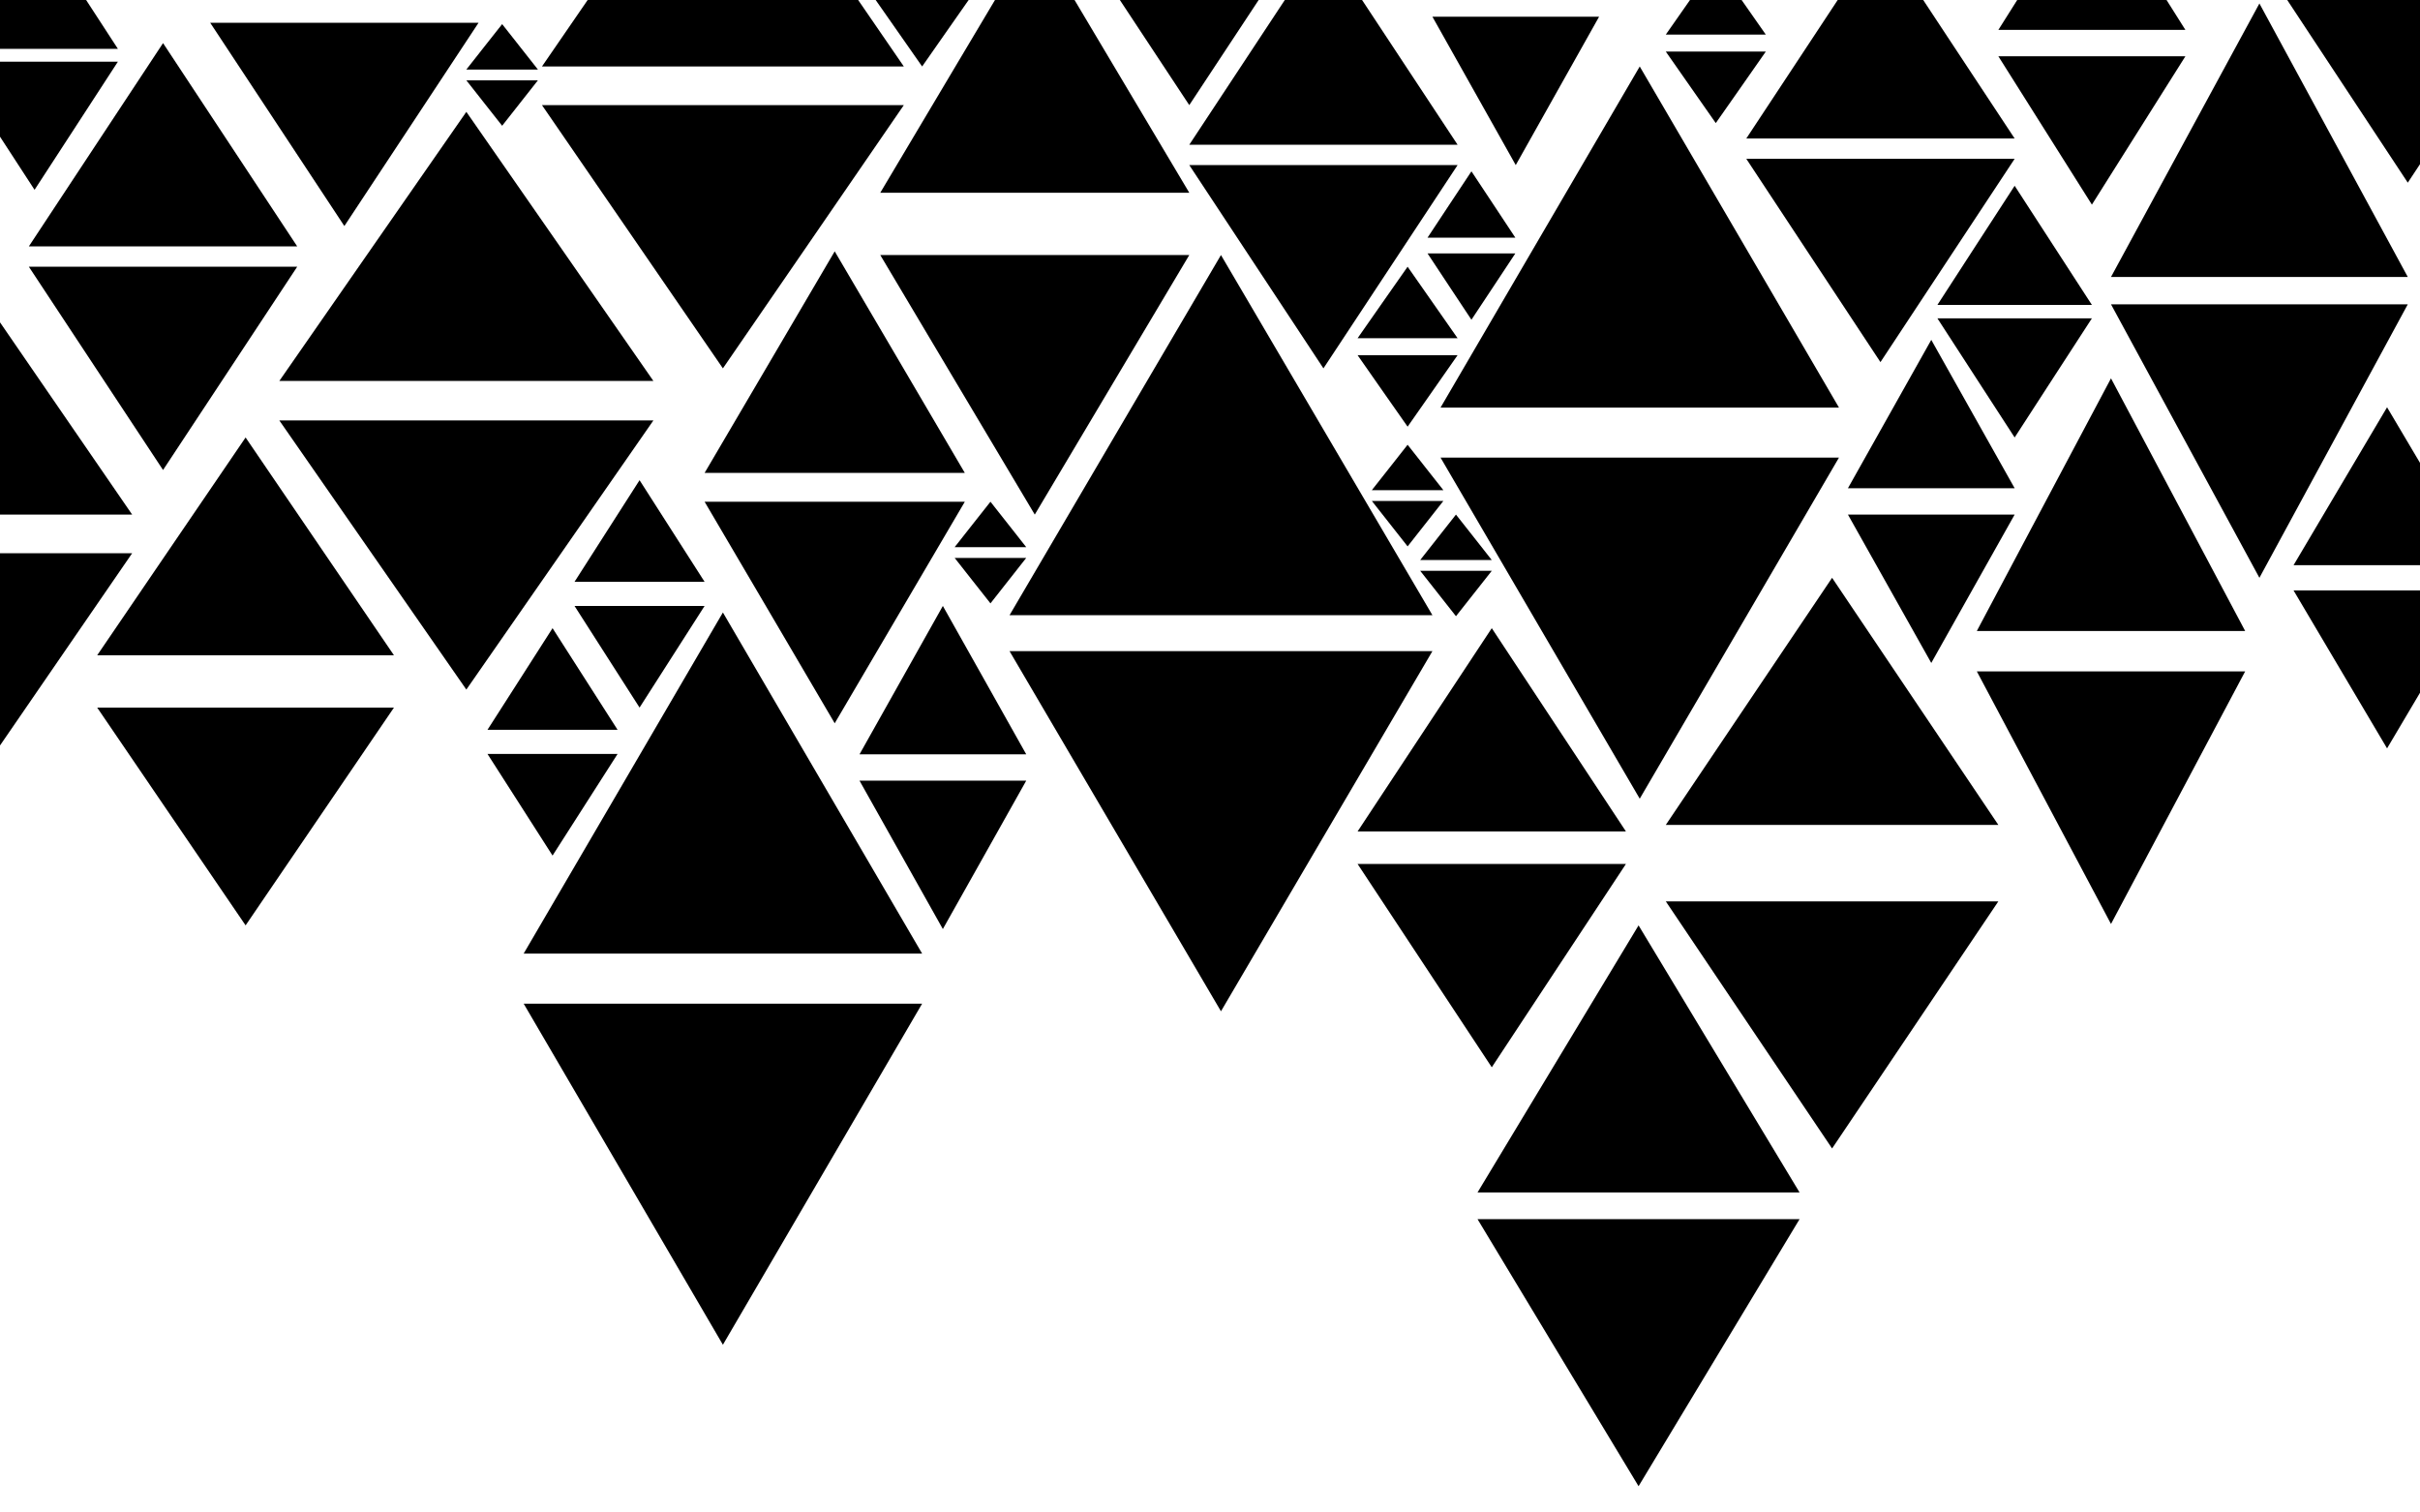 <?xml-stylesheet type="text/css" href="diamonds.css"?>
<svg xmlns="http://www.w3.org/2000/svg" xmlns:xlink="http://www.w3.org/1999/xlink" width="640" height="400" id="diamonds-svg">
  <path d="M60.86 38.28L78.6 65.16H7.63l17.74-26.88L43.12 11.4l17.74 26.88z" id="a"/>
  <path d="M60.86 97.42L78.6 70.54H7.63l17.74 26.88 17.75 26.88 17.74-26.88z" id="b"/>
  <path d="M148.07 65.16l24.73 35.59H73.87L98.6 65.16l24.73-35.58 24.74 35.58z" id="c"/>
  <path d="M148.07 146.78l24.73-35.59H73.87l24.73 35.59 24.73 35.59 24.74-35.59z" id="d"/>
  <path d="M108.82 32.9l17.74-26.88H55.59L73.33 32.9l17.74 26.88 17.75-26.88z" id="e"/>
  <path d="M215.11-17.23l23.92 34.81h-95.7l23.93-34.81 23.92-34.81 23.93 34.81z" id="f"/>
  <path d="M215.11 62.61l23.92-34.81h-95.7l23.93 34.81 23.92 34.81 23.93-34.81z" id="g"/>
  <path d="M84.57 144.5l19.62 28.8H25.7l19.62-28.8 19.63-28.8 19.62 28.8z" id="h"/>
  <path d="M84.57 215.93l19.62-28.8H25.7l19.62 28.8 19.63 28.8 19.62-28.8z" id="i"/>
  <path d="M11.02 101.28l23.93 34.81h-95.7l23.92-34.81 23.93-34.81 23.92 34.81z" id="j"/>
  <path d="M11.02 181.12l23.93-34.81h-95.7l23.92 34.81 23.93 34.81 23.92-34.81z" id="k"/>
  <path d="M460 62.68l26.34 45.11H380.97l26.34-45.11 26.34-45.1L460 62.68z" id="l"/>
  <path d="M460 166.13l26.34-45.11H380.97l26.34 45.11 26.34 45.1 26.35-45.1z" id="m"/>
  <path d="M217.53 207.09l26.34 45.1H138.49l26.35-45.1 26.34-45.11 26.35 45.11z" id="n"/>
  <path d="M217.53 310.53l26.34-45.1H138.49l26.35 45.1 26.34 45.11 26.35-45.11z" id="o"/>
  <path d="M237.96 95.77l17.2 29.3h-68.82l17.21-29.3 17.2-29.3 17.21 29.3z" id="p"/>
  <path d="M237.96 161.98l17.2-29.29h-68.82l17.21 29.29 17.2 29.3 17.21-29.3z" id="q"/>
  <path d="M177.74 173.69l8.6-13.44h-34.4l8.6 13.44 8.6 13.44 8.6-13.44z" id="r"/>
  <path d="M177.74 140.43l8.6 13.44h-34.4l8.6-13.44 8.6-13.44 8.6 13.44z" id="s"/>
  <path d="M294.09 16.65l20.43 34.32H232.8l20.42-34.32 20.44-34.32 20.43 34.32z" id="t"/>
  <path d="M294.09 101.77l20.43-34.32H232.8l20.42 34.32 20.44 34.32 20.43-34.32z" id="u"/>
  <path d="M332.26.92L350-25.97h-70.97L296.77.92l17.75 26.88L332.26.92z" id="v"/>
  <path d="M367.74 11.4l17.74 26.88h-70.96l17.74-26.88L350-15.48l17.74 26.88z" id="w"/>
  <path d="M367.74 70.54l17.74-26.88h-70.96l17.74 26.88L350 97.42l17.74-26.88z" id="x"/>
  <path d="M617.15 37.08l19.62 36.17H558.28l19.62-36.17L597.53.92l19.62 36.16z" id="y"/>
  <path d="M617.15 116.65l19.62-36.17H558.28l19.62 36.17 19.63 36.16 19.62-36.16z" id="z"/>
  <path d="M20.16-4.02l11.02 16.94H-12.9L-1.88-4.02 9.14-20.97 20.16-4.02z" id="A"/>
  <path d="M20.16 33.26l11.02-16.95H-12.9l11.02 16.95L9.14 50.2l11.02-16.94z" id="B"/>
  <path d="M350.86 115.07l27.96 47.62H266.99l27.95-47.62 27.96-47.62 27.96 47.62z" id="C"/>
  <path d="M350.86 219.83l27.96-47.62H266.99l27.95 47.62 27.96 47.62 27.96-47.62z" id="D"/>
  <path d="M412.26 193.01L430 219.89h-70.97l17.74-26.88 17.75-26.88 17.74 26.88z" id="E"/>
  <path d="M412.26 255.37L430 228.49h-70.97l17.74 26.88 17.75 26.89 17.74-26.89z" id="F"/>
  <path d="M515.05 9.75l17.75 26.88h-70.97l17.74-26.88 17.74-26.89 17.74 26.89z" id="G"/>
  <path d="M515.05 68.89L532.8 42h-70.97l17.74 26.89 17.74 26.88 17.74-26.88z" id="H"/>
  <path d="M521.77 109.5l11.03 19.62h-44.09l11.02-19.62 11.02-19.62 11.02 19.62z" id="I"/>
  <path d="M521.77 155.71l11.03-19.62h-44.09l11.02 19.62 11.02 19.62 11.02-19.62z" id="J"/>
  <path d="M454.63 280.05l21.29 35.31h-85.17l21.29-35.31 21.3-35.32 21.29 35.32z" id="K"/>
  <path d="M454.63 357.74l21.29-35.32h-85.17l21.29 35.32 21.3 35.31 21.29-35.31z" id="L"/>
  <path d="M154.73 212.83l8.6-13.44h-34.41l8.61 13.44 8.6 13.44 8.6-13.44z" id="M"/>
  <path d="M154.73 179.57l8.6 13.44h-34.41l8.61-13.44 8.6-13.44 8.6 13.44z" id="N"/>
  <path d="M378.87 103.39l6.61-9.46H359.03l6.61 9.46 6.62 9.45 6.61-9.45z" id="O"/>
  <path d="M378.87 79.99l6.61 9.46H359.03l6.61-9.46 6.62-9.45 6.61 9.45z" id="P"/>
  <path d="M394.95 75.79l5.8-8.77h-23.22l5.8 8.77 5.81 8.77 5.81-8.77z" id="Q"/>
  <path d="M394.95 54.08l5.8 8.77h-23.22l5.8-8.77 5.81-8.77 5.81 8.77z" id="R"/>
  <path d="M543.01 99.94l10.22-15.75h-40.86l10.21 15.75 10.22 15.76 10.21-15.76z" id="S"/>
  <path d="M543.01 64.88l10.22 15.76h-40.86l10.21-15.76 10.22-15.75 10.21 15.75z" id="T"/>
  <path d="M460.38 23.1l6.61-9.46H440.54l6.61 9.46 6.61 9.45 6.62-9.45z" id="U"/>
  <path d="M460.38-.3l6.61 9.45H440.54l6.61-9.45 6.61-9.46 6.62 9.46z" id="V"/>
  <path d="M250.48 8.12l6.62-9.45H230.65l6.61 9.45 6.61 9.46 6.61-9.46z" id="W"/>
  <path d="M250.48-15.27l6.62 9.45H230.65l6.61-9.45 6.61-9.46 6.61 9.46z" id="X"/>
  <path d="M266.67 153.56l4.73-6.01h-18.93l4.73 6.01 4.74 6.01 4.73-6.01z" id="Y"/>
  <path d="M266.67 138.69l4.73 6.01h-18.93l4.73-6.01 4.74-6 4.73 6z" id="Z"/>
  <path d="M376.99 138.49l4.73-6.01H362.8l4.73 6.01 4.73 6.01 4.73-6.01z" id="aa"/>
  <path d="M376.99 123.63l4.73 6H362.8l4.73-6 4.73-6.01 4.73 6.01z" id="ab"/>
  <path d="M137.53 27.25l4.73-6.01h-18.93l4.73 6.01 4.74 6.01 4.73-6.01z" id="ac"/>
  <path d="M137.53 12.38l4.73 6.01h-18.93l4.73-6.01 4.74-6 4.73 6z" id="ad"/>
  <path d="M326.67 213.56l4.73-6.01h-18.93l4.73 6.01 4.74 6.01 4.73-6.01z" id="ae"/>
  <path d="M326.67 198.69l4.73 6.01h-18.93l4.73-6.01 4.74-6 4.73 6z" id="af"/>
  <path d="M389.79 156.96l4.73-6h-18.93l4.73 6 4.73 6.01 4.74-6.01z" id="ag"/>
  <path d="M389.79 142.1l4.73 6.01h-18.93l4.73-6.01 4.73-6.01 4.74 6.01z" id="ah"/>
  <path d="M260.38 179.87l11.02 19.62h-44.09l11.02-19.62 11.02-19.62 11.03 19.62z" id="ai"/>
  <path d="M260.38 226.08l11.02-19.62h-44.09l11.02 19.62 11.02 19.62 11.03-19.62z" id="aj"/>
  <path d="M411.88 24.04L422.9 4.42h-44.08l11.02 19.62 11.02 19.62 11.02-19.62z" id="ak"/>
  <path d="M565.59-11.71l12.37 19.62h-49.47l12.37-19.62 12.37-19.62 12.36 19.62z" id="al"/>
  <path d="M565.59 34.5l12.37-19.62h-49.47l12.37 19.62 12.37 19.62 12.36-19.62z" id="am"/>
  <path d="M506.51 185.49l21.98 32.67H440.54l21.98-32.67 22-32.68 21.99 32.68z" id="an"/>
  <path d="M506.51 271.05l21.98-32.67H440.54l21.98 32.67 22 32.68 21.99-32.68z" id="ao"/>
  <path d="M576.02 133.46l17.74 33.41H522.8l17.74-33.41 17.74-33.4 17.74 33.4z" id="ap"/>
  <path d="M576.02 210.96l17.74-33.4H522.8l17.74 33.4 17.74 33.4 17.74-33.4z" id="aq"/>
  <path d="M643.66 128.59l12.36 20.88h-49.46l12.36-20.88 12.37-20.88 12.37 20.88z" id="ar"/>
  <path d="M643.66 177.03l12.36-20.88h-49.46l12.36 20.88 12.37 20.89 12.37-20.89z" id="as"/>
  <path d="M654.52 21.43l17.74-26.88h-70.97l17.74 26.88 17.74 26.88 17.75-26.88z" id="at"/>
</svg>
